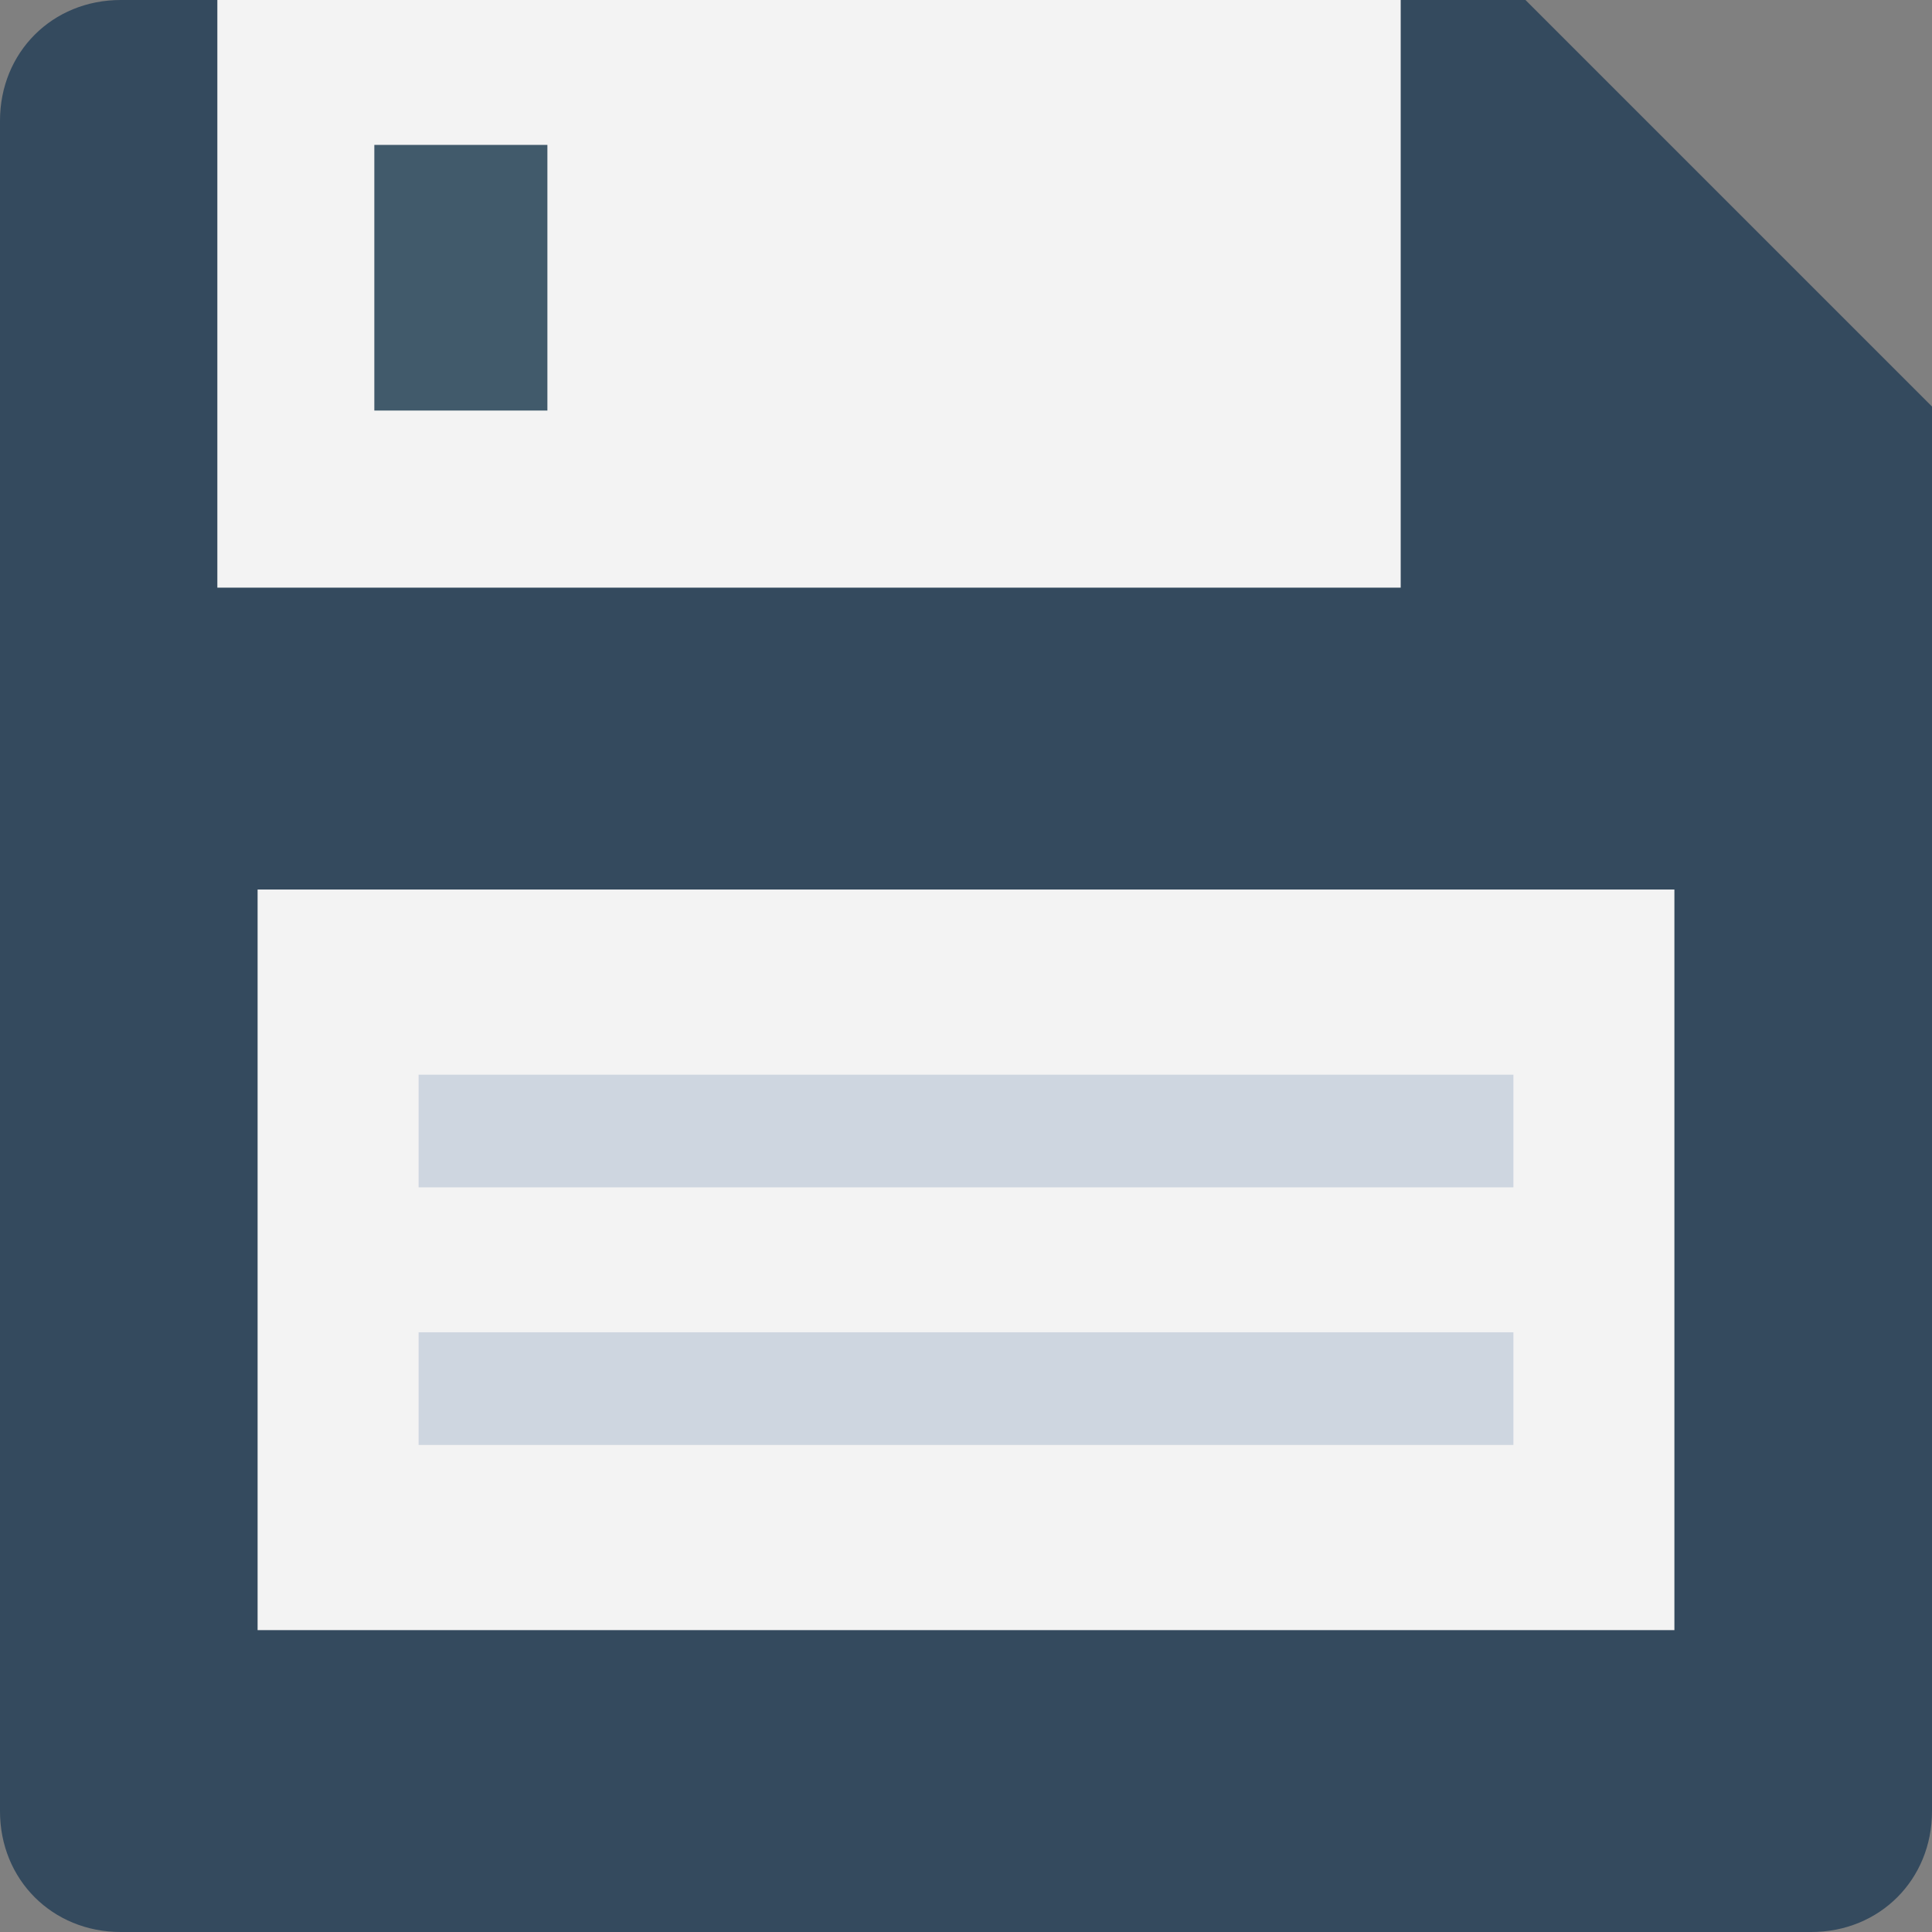 <?xml version="1.0" encoding="utf-8"?>
<!-- Generator: Adobe Illustrator 18.0.0, SVG Export Plug-In . SVG Version: 6.00 Build 0)  -->
<!DOCTYPE svg PUBLIC "-//W3C//DTD SVG 1.1//EN" "http://www.w3.org/Graphics/SVG/1.1/DTD/svg11.dtd">
<svg version="1.1" id="Layer_1" xmlns="http://www.w3.org/2000/svg" xmlns:xlink="http://www.w3.org/1999/xlink" x="0px" y="0px"
	 viewBox="0 0 48 48" enable-background="new 0 0 48 48" xml:space="preserve">
<rect x="0" y="0" width="48" height="48" fill="#808080" stroke="none"/>
<g>
	<g>
		<path fill="#344A5E" d="M45,48H3c-1.7,0-3-1.3-3-3V3c0-1.7,1.3-3,3-3h34.9c3.9,3.9,6.2,6.2,10.1,10.1V45C48,46.7,46.7,48,45,48z"
			/>
		<g>
			<rect x="5.4" y="0" fill="#F3F3F3" width="29.4" height="14.6"/>
			<g>
				<rect x="9.3" y="3.6" fill="#415A6B" width="4.3" height="6.6"/>
			</g>
		</g>
		<g>
			<g>
				<rect x="6.4" y="22.1" fill="#F3F3F3" width="35.2" height="18.4"/>
			</g>
			<g>
				<rect x="10.4" y="26.7" fill="#CED6E0" width="27.2" height="2.8"/>
				<rect x="10.4" y="33.1" fill="#CED6E0" width="27.2" height="2.8"/>
			</g>
		</g>
	</g>
</g>
</svg>
